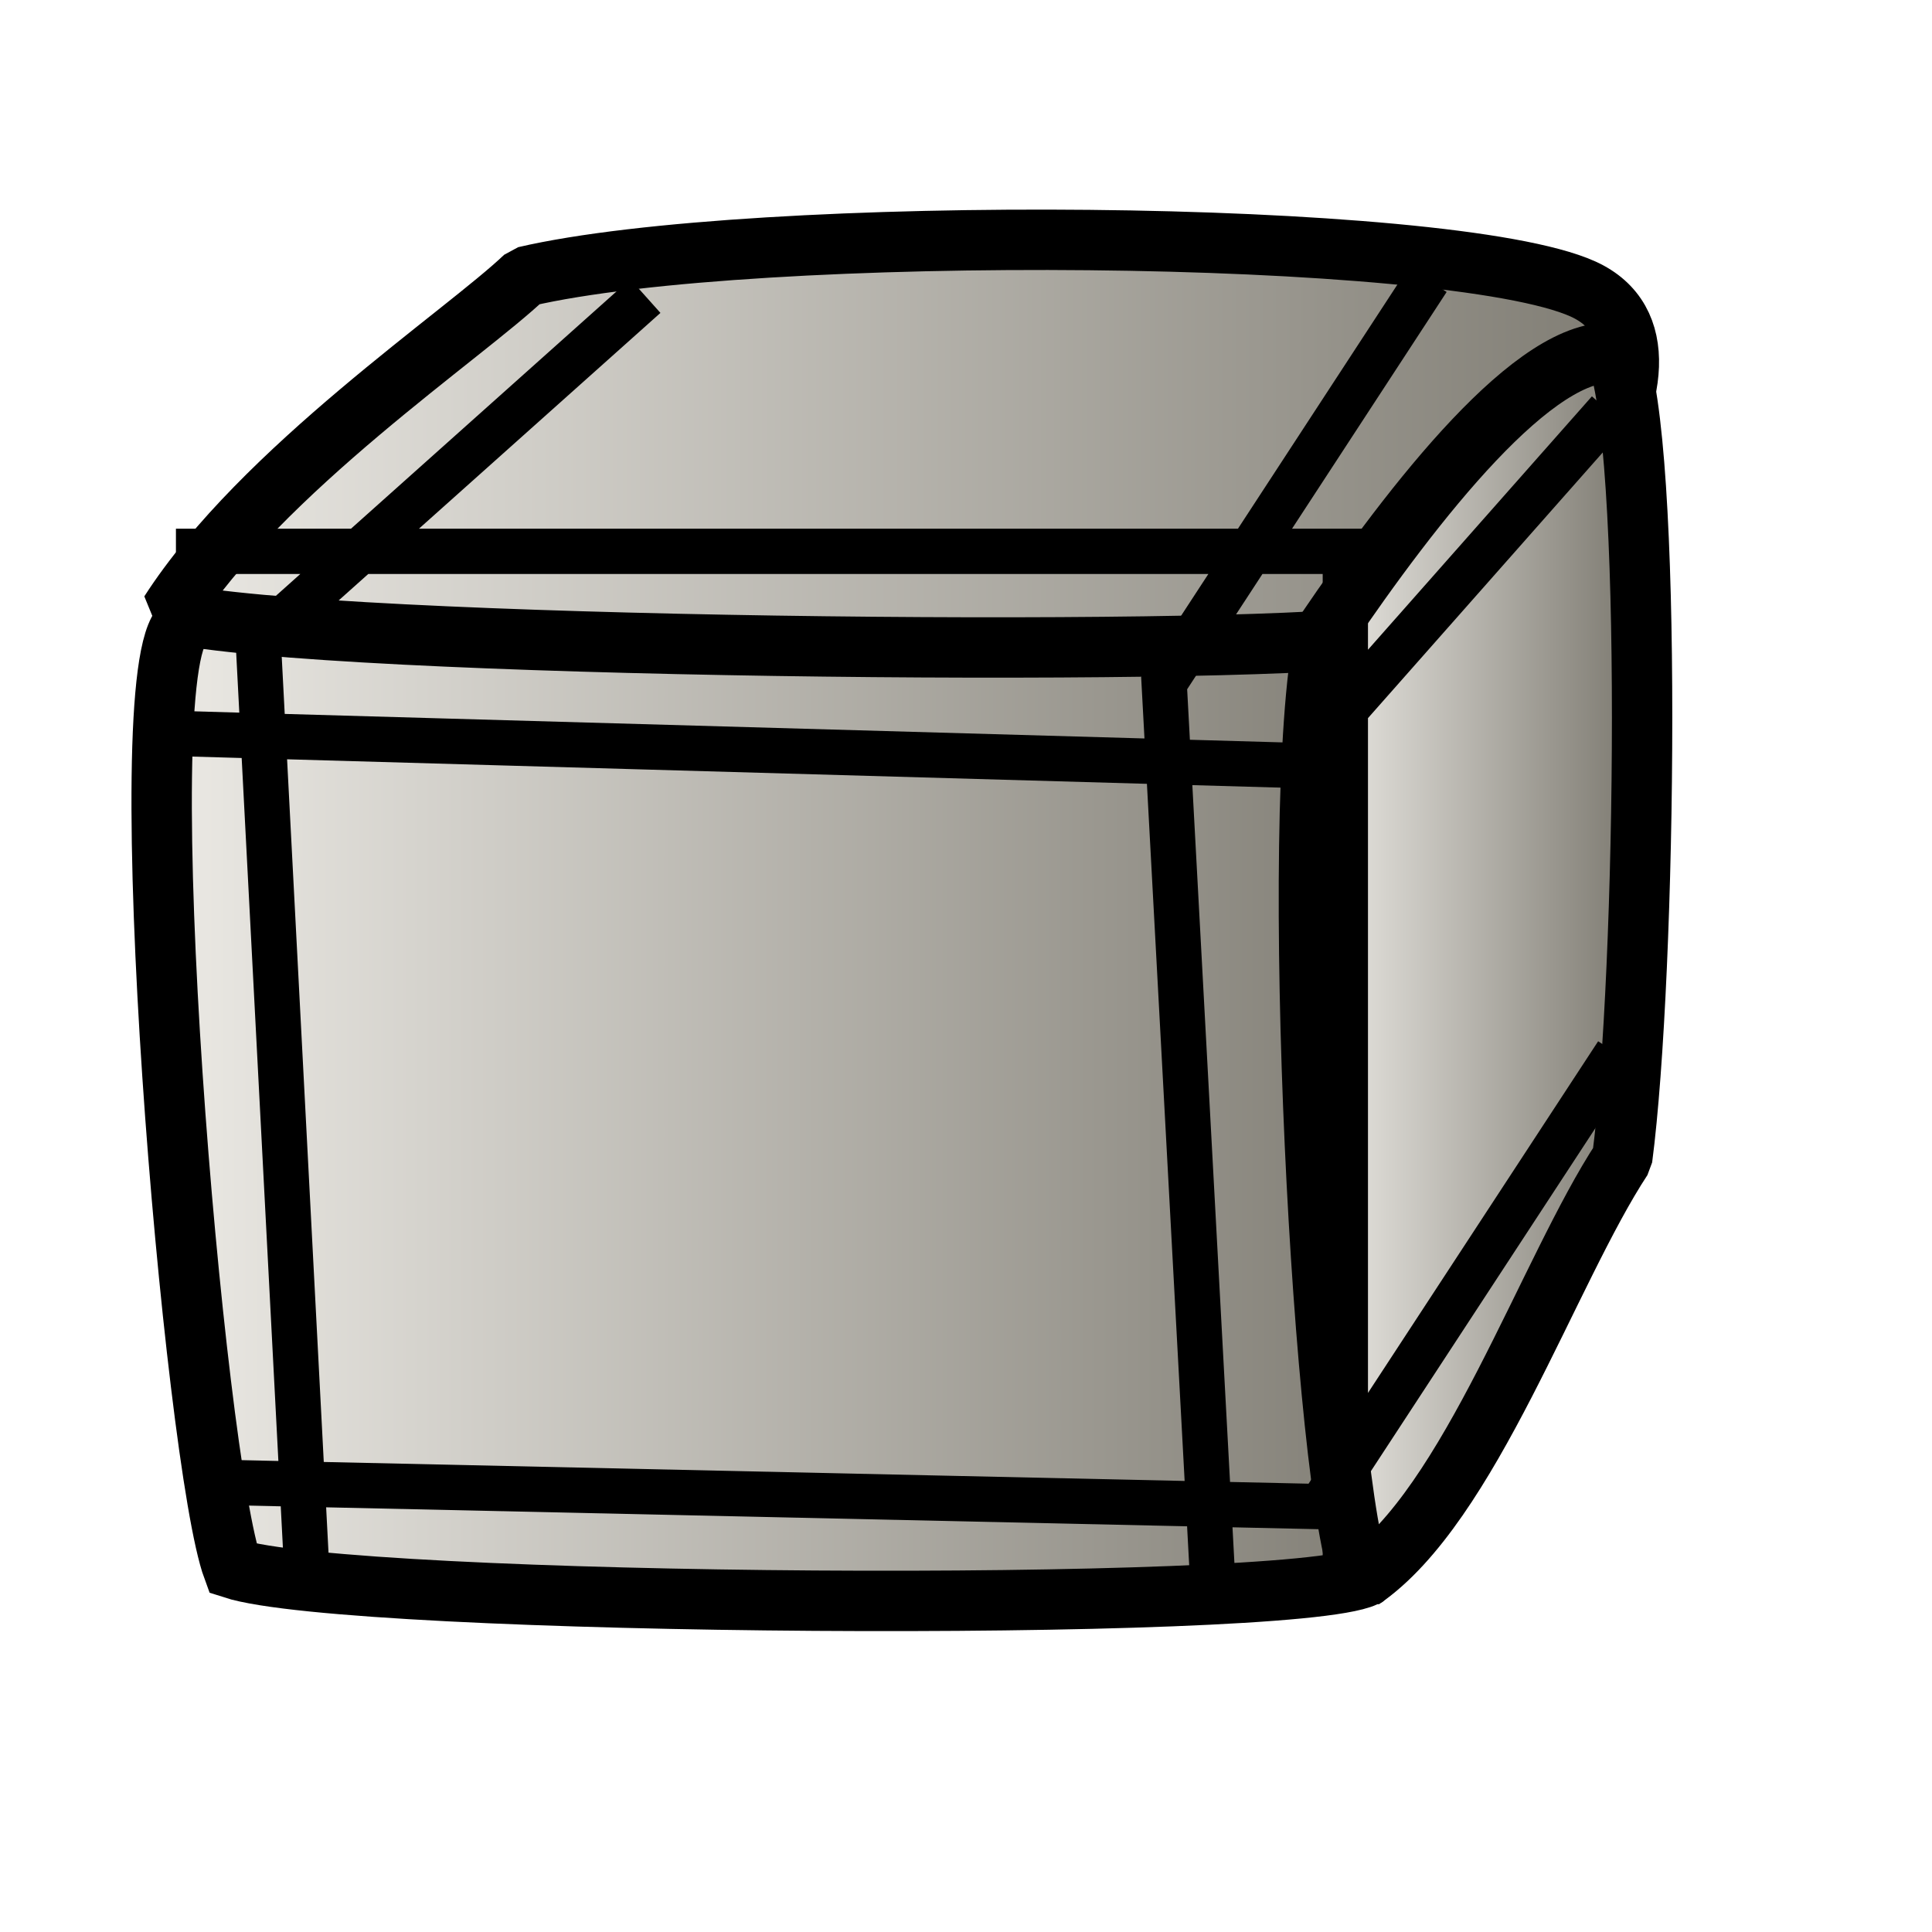 <?xml version="1.0"?>
<svg xmlns:sodipodi="http://sodipodi.sourceforge.net/DTD/sodipodi-0.dtd" xmlns:inkscape="http://www.inkscape.org/namespaces/inkscape" width="24pt" height="24pt" id="svg6159" sodipodi:version="0.32" inkscape:version="0.40pre3" sodipodi:docbase="/lethe/arsgratia/k3d-icons/scalable_unfixed" sodipodi:docname="PolyCushion.svg" preserveAspectRatio="xMidYMid meet" zoomAndPan="magnify" version="1.0" contentScriptType="text/ecmascript" contentStyleType="text/css">
  <defs id="defs3">
    <linearGradient inkscape:collect="always" id="linearGradient6891" gradientUnits="userSpaceOnUse" gradientTransform="matrix(0.46,0,0,2.173,355.244,-189.716)" x1="44.796" y1="7.639" x2="55.531" y2="7.639"><stop style="stop-color:#eae8e3;stop-opacity:1;" offset="0" id="stop12427linearGradient6891"/><stop style="stop-color:#807d74;stop-opacity:1;" offset="1" id="stop12428linearGradient6891"/></linearGradient>
    <linearGradient inkscape:collect="always" id="linearGradient6890" gradientUnits="userSpaceOnUse" gradientTransform="matrix(1.815,0,0,0.551,355.244,-189.716)" x1="0.831" y1="15.888" x2="14.044" y2="15.888"><stop style="stop-color:#eae8e3;stop-opacity:1;" offset="0" id="stop12427linearGradient6890"/><stop style="stop-color:#807d74;stop-opacity:1;" offset="1" id="stop12428linearGradient6890"/></linearGradient>
    <linearGradient inkscape:collect="always" id="linearGradient6889" gradientUnits="userSpaceOnUse" gradientTransform="matrix(1.07,0,0,0.935,355.244,-189.716)" x1="1.558" y1="20.979" x2="20.319" y2="20.979"><stop style="stop-color:#eae8e3;stop-opacity:1;" offset="0" id="stop12427linearGradient6889"/><stop style="stop-color:#807d74;stop-opacity:1;" offset="1" id="stop12428linearGradient6889"/></linearGradient>
    <linearGradient inkscape:collect="always" id="linearGradient3229" gradientUnits="userSpaceOnUse" gradientTransform="matrix(0.46,0,0,2.173,2.248,-3.342)" x1="44.796" y1="7.639" x2="55.531" y2="7.639"><stop style="stop-color:#eae8e3;stop-opacity:1;" offset="0" id="stop12427linearGradient3229"/><stop style="stop-color:#807d74;stop-opacity:1;" offset="1" id="stop12428linearGradient3229"/></linearGradient>
    <linearGradient inkscape:collect="always" id="linearGradient3228" gradientUnits="userSpaceOnUse" gradientTransform="matrix(1.815,0,0,0.551,2.248,-3.342)" x1="0.831" y1="15.888" x2="14.044" y2="15.888"><stop style="stop-color:#eae8e3;stop-opacity:1;" offset="0" id="stop12427linearGradient3228"/><stop style="stop-color:#807d74;stop-opacity:1;" offset="1" id="stop12428linearGradient3228"/></linearGradient>
    <linearGradient id="linearGradient12426">
      <stop style="stop-color:#eae8e3;stop-opacity:1;" offset="0" id="stop12427"></stop>
      <stop style="stop-color:#807d74;stop-opacity:1;" offset="1" id="stop12428"></stop>
    </linearGradient>
    <linearGradient inkscape:collect="always" id="linearGradient3227" gradientUnits="userSpaceOnUse" gradientTransform="matrix(1.07,0,0,0.935,2.248,-3.342)" x1="1.558" y1="20.979" x2="20.319" y2="20.979"><stop style="stop-color:#eae8e3;stop-opacity:1;" offset="0" id="stop12427linearGradient3227"/><stop style="stop-color:#807d74;stop-opacity:1;" offset="1" id="stop12428linearGradient3227"/></linearGradient>
  </defs>
  <sodipodi:namedview id="base" pagecolor="#ffffff" bordercolor="#666666" borderopacity="1.0" inkscape:pageopacity="0.0" inkscape:pageshadow="2" inkscape:zoom="13.893067" inkscape:cx="12.715804" inkscape:cy="12.422151" inkscape:current-layer="layer1" inkscape:window-width="640" inkscape:window-height="530" inkscape:window-x="4" inkscape:window-y="47"></sodipodi:namedview>
  <g inkscape:label="Layer 1" inkscape:groupmode="layer" id="layer1">
    <g id="g6883" transform="translate(-419.795,208.014)">
      <g id="g6859" transform="translate(0.273,-0.273)">
        <path transform="translate(65.639,-19.253)" style="fill:url(#linearGradient6889);fill-opacity:1;fill-rule:nonzero;stroke:#000000;stroke-width:1;stroke-linecap:square;stroke-linejoin:miter;stroke-miterlimit:4;stroke-dashoffset:0;stroke-opacity:1" d="M 356.921,-178.146 C 357.819,-178.884 373.219,-180.964 376.356,-178.25 C 379.493,-175.535 377.583,-163.45 376.493,-162.372 C 375.197,-161.772 359.704,-161.87 357.74,-162.508 C 357.101,-164.245 355.982,-177.374 356.921,-178.146 z " id="rect6153" sodipodi:nodetypes="czccz"></path>
        <path style="fill:url(#linearGradient6890);fill-opacity:1;fill-rule:nonzero;stroke:#000000;stroke-width:1;stroke-linecap:square;stroke-linejoin:bevel;stroke-miterlimit:4;stroke-dashoffset:0;stroke-opacity:1" d="M 362.579,-183.907 C 366.367,-184.789 377.872,-184.707 380.101,-183.702 C 382.33,-182.697 379.204,-178.291 376.635,-177.944 C 374.143,-177.607 359.332,-177.744 356.694,-178.34 C 358.216,-180.709 361.588,-182.957 362.579,-183.907 z " id="path6154" sodipodi:nodetypes="czzcc" transform="translate(65.639,-19.253)"></path>
        <path style="fill:url(#linearGradient6891);fill-opacity:1;fill-rule:nonzero;stroke:#000000;stroke-width:1;stroke-linecap:square;stroke-linejoin:bevel;stroke-miterlimit:4;stroke-dashoffset:0;stroke-opacity:1" d="M 375.828,-178.011 C 377.308,-180.192 379.329,-182.784 380.639,-182.639 C 381.267,-181.267 381.153,-172.356 380.752,-169.3 C 379.529,-167.441 378.228,-163.549 376.441,-162.329 C 375.813,-163.702 375.195,-174.962 375.828,-178.011 z " id="path6155" sodipodi:nodetypes="ccccc" transform="translate(65.639,-19.253)"></path>
      </g>
      <path id="path6853" style="fill:none;fill-opacity:0.75;fill-rule:evenodd;stroke:#000000;stroke-width:0.75;stroke-linecap:butt;stroke-linejoin:miter;stroke-miterlimit:4;stroke-opacity:1" d="M 422.163,-195.881 L 441.26,-195.336 L 446.443,-201.201 M 423.118,-183.469 L 441.669,-183.06 L 446.579,-190.562 M 424.892,-181.696 L 424.073,-197.382 L 430.484,-203.111 M 439.896,-181.559 L 439.077,-196.7 L 443.442,-203.383 M 422.709,-198.882 L 442.078,-198.882 L 442.078,-181.832" sodipodi:nodetypes="ccccccccccccccc"></path>
    </g>
  </g>
</svg>
